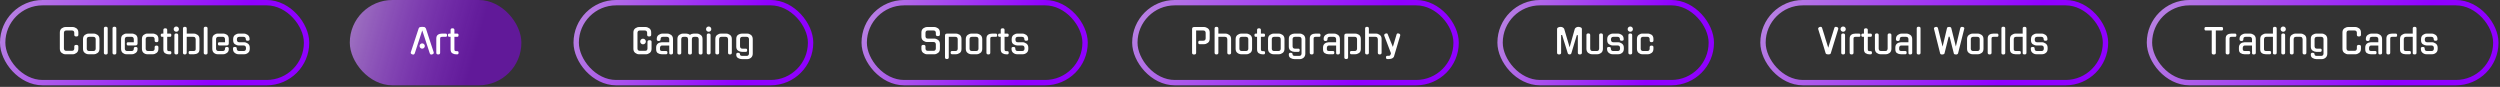 <svg width="1295" height="45" viewBox="0 0 1295 45" fill="none" xmlns="http://www.w3.org/2000/svg">
<rect x="0" y="0" width="1295" height="45" fill="#333333" stroke="none"/>
<path d="M40.587 25.257C40.587 26.216 40.268 26.932 39.629 27.406C39.321 27.631 39.001 27.808 38.67 27.938C38.35 28.057 38.036 28.116 37.728 28.116H33.857C33.55 28.116 33.23 28.057 32.898 27.938C32.579 27.808 32.265 27.631 31.957 27.406C31.65 27.169 31.413 26.879 31.247 26.535C31.081 26.18 30.998 25.754 30.998 25.257V16.822C30.998 16.349 31.081 15.934 31.247 15.579C31.413 15.212 31.65 14.916 31.957 14.691H31.94C32.247 14.49 32.567 14.325 32.898 14.194C33.23 14.064 33.55 13.999 33.857 13.999H37.728C38.036 13.999 38.356 14.064 38.687 14.194C39.019 14.325 39.339 14.49 39.646 14.691H39.629C39.936 14.916 40.173 15.212 40.339 15.579C40.505 15.934 40.587 16.349 40.587 16.822V18.048C40.587 18.616 40.232 18.9 39.522 18.9C38.824 18.9 38.474 18.616 38.474 18.048V16.982C38.474 16.686 38.386 16.414 38.208 16.165C38.03 15.917 37.723 15.792 37.285 15.792H34.301C33.863 15.792 33.556 15.917 33.378 16.165C33.2 16.414 33.112 16.686 33.112 16.982V25.115C33.112 25.423 33.2 25.701 33.378 25.95C33.556 26.198 33.863 26.322 34.301 26.322H37.285C37.723 26.322 38.03 26.198 38.208 25.95C38.386 25.701 38.474 25.423 38.474 25.115V24.085C38.474 23.529 38.824 23.25 39.522 23.25C40.232 23.25 40.587 23.529 40.587 24.085V25.257ZM48.678 17.408C48.985 17.408 49.299 17.473 49.619 17.604C49.95 17.734 50.27 17.9 50.578 18.101H50.56C50.868 18.326 51.104 18.622 51.27 18.989C51.436 19.344 51.519 19.758 51.519 20.232V25.275C51.519 26.245 51.199 26.962 50.56 27.423C49.932 27.873 49.305 28.098 48.678 28.098H45.836C45.529 28.098 45.215 28.045 44.895 27.938C44.576 27.832 44.262 27.66 43.954 27.423C43.315 26.974 42.995 26.257 42.995 25.275V20.232C42.995 19.758 43.078 19.344 43.244 18.989C43.41 18.622 43.646 18.326 43.954 18.101H43.936C44.232 17.9 44.546 17.734 44.877 17.604C45.209 17.473 45.529 17.408 45.836 17.408H48.678ZM48.358 26.429C48.796 26.429 49.104 26.305 49.281 26.056C49.471 25.808 49.565 25.541 49.565 25.257V20.249C49.565 19.953 49.471 19.687 49.281 19.45C49.104 19.202 48.796 19.078 48.358 19.078H46.156C45.718 19.078 45.404 19.202 45.215 19.45C45.037 19.687 44.949 19.953 44.949 20.249V25.257C44.949 25.541 45.037 25.808 45.215 26.056C45.404 26.305 45.718 26.429 46.156 26.429H48.358ZM55.788 27.406C55.788 27.962 55.463 28.24 54.812 28.24C54.149 28.24 53.817 27.962 53.817 27.406V14.674C53.817 14.117 54.149 13.839 54.812 13.839C55.463 13.839 55.788 14.117 55.788 14.674V27.406ZM60.262 27.406C60.262 27.962 59.937 28.24 59.286 28.24C58.623 28.24 58.291 27.962 58.291 27.406V14.674C58.291 14.117 58.623 13.839 59.286 13.839C59.937 13.839 60.262 14.117 60.262 14.674V27.406ZM64.665 25.257C64.665 25.541 64.754 25.808 64.932 26.056C65.121 26.305 65.435 26.429 65.873 26.429H68.092C68.53 26.429 68.838 26.322 69.016 26.109C69.205 25.884 69.3 25.63 69.3 25.346V25.15C69.3 24.594 69.625 24.316 70.276 24.316C70.928 24.316 71.253 24.594 71.253 25.15V25.363C71.253 25.861 71.17 26.269 71.005 26.589C70.851 26.908 70.614 27.187 70.294 27.423C69.667 27.873 69.04 28.098 68.412 28.098H65.429C64.801 28.098 64.192 27.873 63.6 27.423C63.316 27.187 63.097 26.891 62.943 26.535C62.789 26.169 62.712 25.748 62.712 25.275V20.214C62.712 19.255 63.008 18.545 63.6 18.083C63.896 17.87 64.198 17.704 64.505 17.586C64.825 17.456 65.133 17.39 65.429 17.39H68.412C68.696 17.39 69.01 17.45 69.353 17.568C69.697 17.675 70.016 17.823 70.312 18.012C70.596 18.213 70.821 18.491 70.987 18.847C71.164 19.202 71.253 19.622 71.253 20.107V22.505C71.253 22.777 71.17 23.02 71.005 23.233C70.851 23.446 70.561 23.552 70.135 23.552H66.299C65.873 23.552 65.648 23.274 65.624 22.718C65.624 22.161 65.849 21.883 66.299 21.883H69.318L69.3 20.232C69.3 19.936 69.205 19.669 69.016 19.433C68.838 19.184 68.53 19.06 68.092 19.06H65.873C65.435 19.06 65.121 19.184 64.932 19.433C64.754 19.669 64.665 19.936 64.665 20.232V25.257ZM82.057 25.275C82.057 26.245 81.737 26.962 81.098 27.423C80.47 27.873 79.843 28.098 79.216 28.098H76.232C75.605 28.098 74.995 27.873 74.403 27.423C74.119 27.187 73.9 26.891 73.746 26.535C73.592 26.169 73.515 25.748 73.515 25.275V20.214C73.515 19.255 73.811 18.545 74.403 18.083C74.699 17.87 75.001 17.704 75.309 17.586C75.629 17.456 75.936 17.39 76.232 17.39H79.216C79.5 17.39 79.813 17.45 80.157 17.568C80.5 17.675 80.82 17.823 81.115 18.012C81.4 18.213 81.625 18.491 81.79 18.847C81.968 19.202 82.057 19.622 82.057 20.107V20.995C82.057 21.564 81.731 21.848 81.08 21.848C80.429 21.848 80.103 21.564 80.103 20.995V20.232C80.103 19.936 80.009 19.669 79.819 19.433C79.642 19.184 79.334 19.06 78.896 19.06H76.676C76.238 19.06 75.924 19.184 75.735 19.433C75.558 19.669 75.469 19.936 75.469 20.232V25.257C75.469 25.541 75.558 25.808 75.735 26.056C75.924 26.305 76.238 26.429 76.676 26.429H78.896C79.334 26.429 79.642 26.305 79.819 26.056C80.009 25.808 80.103 25.541 80.103 25.257V24.44C80.103 23.884 80.429 23.606 81.08 23.606C81.731 23.606 82.057 23.884 82.057 24.44V25.275ZM86.61 19.078V25.541C86.61 25.849 86.675 26.086 86.806 26.251C86.936 26.417 87.214 26.5 87.64 26.5H88.102C88.564 26.5 88.783 26.772 88.759 27.317C88.759 27.873 88.54 28.151 88.102 28.151H87.516C87.137 28.151 86.782 28.104 86.451 28.009C86.119 27.903 85.799 27.755 85.492 27.565V27.583C84.912 27.204 84.622 26.53 84.622 25.559V19.078H83.929C83.503 19.078 83.278 18.799 83.254 18.243C83.254 17.686 83.479 17.408 83.929 17.408H84.622V15.508C84.622 14.94 84.959 14.656 85.634 14.656C86.285 14.656 86.61 14.94 86.61 15.508V17.408H88.084C88.546 17.408 88.765 17.686 88.741 18.243C88.741 18.799 88.522 19.078 88.084 19.078H86.61ZM92.308 27.352C92.308 27.921 91.983 28.205 91.332 28.205C90.668 28.205 90.337 27.921 90.337 27.352V18.19C90.337 17.621 90.668 17.337 91.332 17.337C91.983 17.337 92.308 17.621 92.308 18.19V27.352ZM92.681 15.1C92.681 15.479 92.551 15.798 92.29 16.059C92.03 16.319 91.71 16.449 91.332 16.449C90.953 16.449 90.627 16.319 90.355 16.059C90.094 15.798 89.964 15.479 89.964 15.1C89.964 14.709 90.094 14.384 90.355 14.123C90.627 13.863 90.953 13.732 91.332 13.732C91.71 13.732 92.03 13.863 92.29 14.123C92.551 14.384 92.681 14.709 92.681 15.1ZM96.711 27.352C96.711 27.637 96.611 27.849 96.409 27.992C96.208 28.134 95.989 28.205 95.752 28.205C95.101 28.205 94.775 27.921 94.775 27.352V14.745C94.775 14.177 95.101 13.892 95.752 13.892C96.403 13.892 96.729 14.177 96.729 14.745V17.408H100.476C101.079 17.408 101.707 17.633 102.358 18.083C102.997 18.533 103.317 19.243 103.317 20.214V25.506C103.317 26.488 103.027 27.163 102.447 27.53C101.867 27.909 101.204 28.098 100.458 28.098H98.362C97.936 28.098 97.711 27.82 97.688 27.264C97.688 26.707 97.913 26.429 98.362 26.429H100.138C100.576 26.429 100.89 26.352 101.079 26.198C101.269 26.032 101.363 25.796 101.363 25.488V20.374C101.363 20.066 101.269 19.77 101.079 19.486L101.097 19.504C100.943 19.22 100.63 19.078 100.156 19.078H96.729L96.711 27.352ZM107.517 27.406C107.517 27.962 107.191 28.24 106.54 28.24C105.877 28.24 105.546 27.962 105.546 27.406V14.674C105.546 14.117 105.877 13.839 106.54 13.839C107.191 13.839 107.517 14.117 107.517 14.674V27.406ZM111.92 25.257C111.92 25.541 112.008 25.808 112.186 26.056C112.375 26.305 112.689 26.429 113.127 26.429H115.347C115.785 26.429 116.093 26.322 116.27 26.109C116.46 25.884 116.554 25.63 116.554 25.346V25.15C116.554 24.594 116.88 24.316 117.531 24.316C118.182 24.316 118.508 24.594 118.508 25.15V25.363C118.508 25.861 118.425 26.269 118.259 26.589C118.105 26.908 117.868 27.187 117.549 27.423C116.921 27.873 116.294 28.098 115.666 28.098H112.683C112.056 28.098 111.446 27.873 110.854 27.423C110.57 27.187 110.351 26.891 110.197 26.535C110.043 26.169 109.966 25.748 109.966 25.275V20.214C109.966 19.255 110.262 18.545 110.854 18.083C111.15 17.87 111.452 17.704 111.76 17.586C112.079 17.456 112.387 17.39 112.683 17.39H115.666C115.95 17.39 116.264 17.45 116.608 17.568C116.951 17.675 117.27 17.823 117.566 18.012C117.851 18.213 118.075 18.491 118.241 18.847C118.419 19.202 118.508 19.622 118.508 20.107V22.505C118.508 22.777 118.425 23.02 118.259 23.233C118.105 23.446 117.815 23.552 117.389 23.552H113.553C113.127 23.552 112.902 23.274 112.878 22.718C112.878 22.161 113.103 21.883 113.553 21.883H116.572L116.554 20.232C116.554 19.936 116.46 19.669 116.27 19.433C116.093 19.184 115.785 19.06 115.347 19.06H113.127C112.689 19.06 112.375 19.184 112.186 19.433C112.008 19.669 111.92 19.936 111.92 20.232V25.257ZM126.541 21.883C126.837 21.883 127.151 21.954 127.482 22.096C127.825 22.226 128.145 22.392 128.441 22.593H128.423C128.731 22.818 128.968 23.108 129.133 23.463C129.299 23.819 129.382 24.245 129.382 24.742V25.275C129.382 26.245 129.062 26.962 128.423 27.423C128.115 27.66 127.802 27.832 127.482 27.938C127.162 28.045 126.849 28.098 126.541 28.098H123.522C123.214 28.098 122.901 28.045 122.581 27.938C122.261 27.832 121.948 27.66 121.64 27.423C121.001 26.974 120.681 26.257 120.681 25.275V25.062C120.681 24.553 121.007 24.304 121.658 24.316C122.321 24.316 122.652 24.564 122.652 25.062V25.257C122.652 25.541 122.741 25.808 122.918 26.056C123.096 26.305 123.41 26.429 123.86 26.429H126.203C126.653 26.429 126.967 26.305 127.145 26.056C127.322 25.808 127.411 25.541 127.411 25.257V24.76C127.411 24.606 127.387 24.458 127.34 24.316C127.304 24.174 127.239 24.049 127.145 23.943C127.05 23.825 126.926 23.73 126.772 23.659C126.618 23.588 126.428 23.552 126.203 23.552H123.611C123.007 23.552 122.374 23.339 121.711 22.913C121.083 22.511 120.77 21.818 120.77 20.835V20.232C120.77 19.758 120.853 19.344 121.018 18.989C121.184 18.622 121.421 18.326 121.729 18.101H121.711C122.007 17.9 122.321 17.734 122.652 17.604C122.984 17.473 123.303 17.408 123.611 17.408H126.452C126.76 17.408 127.074 17.473 127.393 17.604C127.725 17.734 128.044 17.9 128.352 18.101H128.334C128.642 18.326 128.879 18.622 129.045 18.989C129.21 19.344 129.293 19.758 129.293 20.232V20.392C129.293 20.64 129.21 20.824 129.045 20.942C128.879 21.049 128.636 21.108 128.317 21.12C127.665 21.131 127.34 20.889 127.34 20.392V20.249C127.34 19.953 127.245 19.687 127.056 19.45C126.878 19.202 126.57 19.078 126.132 19.078H123.931C123.493 19.078 123.179 19.202 122.989 19.45C122.812 19.687 122.723 19.953 122.723 20.249V20.676C122.723 20.983 122.812 21.262 122.989 21.51C123.179 21.759 123.493 21.883 123.931 21.883H126.541Z" fill="white"/>
<rect x="1.387" y="1.387" width="157.416" height="41.422" rx="20.711" stroke="url(#paint0_linear_63_1630)" stroke-width="2.775"/>
<rect x="181.19" width="88.89" height="44.197" rx="22.098" fill="url(#paint1_linear_63_1630)"/>
<path d="M218.726 15.739L214.838 27.672V27.654C214.767 27.832 214.666 27.98 214.536 28.098C214.417 28.205 214.269 28.258 214.092 28.258C213.997 28.258 213.902 28.246 213.808 28.222C213.725 28.211 213.636 28.193 213.541 28.169H213.559C212.884 27.956 212.636 27.577 212.813 27.033L216.862 14.727C216.921 14.537 217.022 14.378 217.164 14.248C217.318 14.117 217.495 14.04 217.697 14.017C217.898 13.981 218.093 13.957 218.283 13.946C218.472 13.922 218.62 13.91 218.726 13.91C218.833 13.91 218.981 13.922 219.17 13.946C219.36 13.957 219.555 13.975 219.756 13.999C219.922 14.023 220.082 14.111 220.236 14.265C220.402 14.419 220.526 14.573 220.609 14.727C221.272 16.763 221.941 18.817 222.615 20.889C223.302 22.948 223.977 24.997 224.64 27.033C224.805 27.577 224.557 27.956 223.894 28.169C223.799 28.193 223.71 28.211 223.627 28.222C223.556 28.246 223.474 28.258 223.379 28.258C223.213 28.258 223.059 28.205 222.917 28.098C222.787 27.98 222.692 27.832 222.633 27.654V27.672L218.726 15.739ZM220.058 23.836C220.058 24.215 219.922 24.541 219.65 24.813C219.389 25.073 219.07 25.204 218.691 25.204C218.312 25.204 217.993 25.073 217.732 24.813C217.472 24.541 217.341 24.215 217.341 23.836C217.341 23.458 217.472 23.138 217.732 22.878C217.993 22.605 218.312 22.469 218.691 22.469C219.07 22.469 219.389 22.605 219.65 22.878C219.922 23.138 220.058 23.458 220.058 23.836ZM227.988 27.352C227.988 27.921 227.662 28.205 227.011 28.205C226.336 28.205 225.999 27.921 225.999 27.352V20.001C225.999 19.03 226.289 18.355 226.869 17.977C227.449 17.598 228.118 17.408 228.876 17.408H230.9C231.338 17.408 231.557 17.686 231.557 18.243C231.581 18.799 231.362 19.078 230.9 19.078H229.018C228.591 19.078 228.313 19.16 228.183 19.326C228.053 19.492 227.988 19.723 227.988 20.019V27.352ZM235.385 19.078V25.541C235.385 25.849 235.45 26.086 235.58 26.251C235.71 26.417 235.988 26.5 236.414 26.5H236.876C237.338 26.5 237.557 26.772 237.533 27.317C237.533 27.873 237.314 28.151 236.876 28.151H236.29C235.911 28.151 235.556 28.104 235.225 28.009C234.893 27.903 234.574 27.755 234.266 27.565V27.583C233.686 27.204 233.396 26.53 233.396 25.559V19.078H232.703C232.277 19.078 232.052 18.799 232.028 18.243C232.028 17.686 232.253 17.408 232.703 17.408H233.396V15.508C233.396 14.94 233.733 14.656 234.408 14.656C235.059 14.656 235.385 14.94 235.385 15.508V17.408H236.858C237.32 17.408 237.539 17.686 237.515 18.243C237.515 18.799 237.296 19.078 236.858 19.078H235.385Z" fill="white"/>
<path d="M335.396 21.688C335.396 21.108 335.751 20.818 336.461 20.818C337.159 20.818 337.509 21.096 337.509 21.652V25.257C337.509 26.216 337.189 26.932 336.55 27.406C336.242 27.631 335.922 27.808 335.591 27.938C335.271 28.057 334.958 28.116 334.65 28.116H330.956C330.648 28.116 330.329 28.057 329.997 27.938C329.678 27.808 329.364 27.631 329.056 27.406C328.748 27.169 328.512 26.879 328.346 26.535C328.18 26.18 328.097 25.754 328.097 25.257V16.822C328.097 16.337 328.18 15.917 328.346 15.562C328.524 15.206 328.76 14.916 329.056 14.691H329.038C329.346 14.49 329.666 14.325 329.997 14.194C330.329 14.064 330.648 13.999 330.956 13.999H334.472C334.78 13.999 335.1 14.064 335.431 14.194C335.763 14.325 336.082 14.49 336.39 14.691H336.372C337 15.153 337.313 15.863 337.313 16.822V18.048C337.313 18.616 336.964 18.9 336.266 18.9C335.567 18.9 335.218 18.616 335.218 18.048V16.982C335.218 16.686 335.129 16.414 334.952 16.165C334.774 15.917 334.466 15.792 334.028 15.792H331.418C330.968 15.792 330.654 15.917 330.477 16.165C330.299 16.414 330.21 16.686 330.21 16.982V25.115C330.21 25.269 330.228 25.417 330.264 25.559C330.311 25.701 330.382 25.831 330.477 25.95C330.572 26.056 330.696 26.145 330.85 26.216C331.004 26.287 331.193 26.322 331.418 26.322H334.206C334.644 26.322 334.952 26.198 335.129 25.95C335.307 25.701 335.396 25.423 335.396 25.115V21.688ZM334.561 21.492C334.561 21.694 334.52 21.889 334.437 22.078C334.366 22.256 334.259 22.41 334.117 22.54C333.987 22.67 333.833 22.777 333.655 22.86C333.478 22.931 333.282 22.966 333.069 22.966C332.667 22.966 332.324 22.824 332.039 22.54C331.755 22.256 331.613 21.907 331.613 21.492C331.613 21.09 331.755 20.747 332.039 20.462C332.324 20.178 332.667 20.036 333.069 20.036C333.282 20.036 333.478 20.078 333.655 20.161C333.833 20.232 333.987 20.332 334.117 20.462C334.259 20.593 334.366 20.747 334.437 20.924C334.52 21.102 334.561 21.291 334.561 21.492ZM342.758 28.098C342.391 28.098 342.041 28.051 341.71 27.956C341.378 27.849 341.059 27.702 340.751 27.512V27.53C340.171 27.163 339.881 26.488 339.881 25.506V24.636C339.881 24.15 339.964 23.73 340.13 23.375C340.307 23.008 340.55 22.718 340.858 22.505H340.84C341.136 22.303 341.449 22.155 341.781 22.061C342.112 21.954 342.432 21.901 342.74 21.901H346.664V20.249C346.664 19.953 346.569 19.687 346.38 19.45C346.202 19.202 345.895 19.078 345.457 19.078H343.379C342.929 19.078 342.616 19.19 342.438 19.415C342.272 19.628 342.189 19.883 342.189 20.178V20.32C342.189 20.936 341.858 21.244 341.195 21.244C340.532 21.244 340.201 20.936 340.201 20.32V20.161C340.201 19.675 340.283 19.267 340.449 18.935C340.627 18.604 340.863 18.326 341.159 18.101H341.142C341.449 17.9 341.769 17.734 342.101 17.604C342.444 17.473 342.769 17.408 343.077 17.408H345.776C346.072 17.408 346.386 17.473 346.717 17.604C347.061 17.734 347.38 17.9 347.676 18.101H347.659C347.966 18.326 348.203 18.622 348.369 18.989C348.535 19.344 348.617 19.758 348.617 20.232V27.352C348.617 27.921 348.292 28.205 347.641 28.205C347.511 28.205 347.386 28.199 347.268 28.187C347.161 28.175 347.061 28.145 346.966 28.098C346.883 28.039 346.812 27.962 346.753 27.867C346.706 27.761 346.682 27.625 346.682 27.459L346.664 23.57H343.077C342.817 23.57 342.616 23.6 342.473 23.659C342.331 23.718 342.219 23.813 342.136 23.943C342.041 24.144 341.97 24.304 341.923 24.422C341.887 24.529 341.87 24.653 341.87 24.795V25.488C341.87 25.796 341.959 26.032 342.136 26.198C342.325 26.352 342.645 26.429 343.095 26.429H345.084C345.522 26.429 345.741 26.707 345.741 27.264C345.741 27.5 345.688 27.702 345.581 27.867C345.474 28.021 345.309 28.098 345.084 28.098H342.758ZM356.419 20.374C356.419 20.22 356.395 20.072 356.348 19.93C356.301 19.776 356.242 19.634 356.171 19.504C356.017 19.22 355.697 19.078 355.212 19.078H354.075C353.59 19.078 353.264 19.22 353.099 19.504C352.956 19.776 352.885 20.066 352.885 20.374V27.406C352.885 27.962 352.56 28.24 351.909 28.24C351.234 28.24 350.897 27.962 350.897 27.406V20.214C350.897 19.243 351.216 18.533 351.856 18.083C352.507 17.633 353.14 17.408 353.756 17.408H355.549C355.821 17.408 356.123 17.462 356.455 17.568C356.786 17.675 357.106 17.84 357.414 18.065C357.709 17.84 358.017 17.675 358.337 17.568C358.668 17.462 358.982 17.408 359.278 17.408H361.054C361.681 17.408 362.309 17.633 362.936 18.083C363.587 18.521 363.913 19.231 363.913 20.214V27.406C363.913 27.962 363.581 28.24 362.918 28.24C362.255 28.24 361.924 27.962 361.924 27.406V20.374C361.924 20.22 361.906 20.066 361.871 19.912C361.835 19.758 361.77 19.616 361.675 19.486L361.693 19.504C361.598 19.35 361.48 19.243 361.338 19.184C361.196 19.113 360.989 19.078 360.716 19.078H359.598C359.1 19.078 358.775 19.22 358.621 19.504C358.467 19.764 358.39 20.054 358.39 20.374V27.406C358.39 27.962 358.065 28.24 357.414 28.24C356.751 28.24 356.419 27.962 356.419 27.406V20.374ZM368.077 27.352C368.077 27.921 367.751 28.205 367.1 28.205C366.437 28.205 366.106 27.921 366.106 27.352V18.19C366.106 17.621 366.437 17.337 367.1 17.337C367.751 17.337 368.077 17.621 368.077 18.19V27.352ZM368.45 15.1C368.45 15.479 368.32 15.798 368.059 16.059C367.799 16.319 367.479 16.449 367.1 16.449C366.722 16.449 366.396 16.319 366.124 16.059C365.863 15.798 365.733 15.479 365.733 15.1C365.733 14.709 365.863 14.384 366.124 14.123C366.396 13.863 366.722 13.732 367.1 13.732C367.479 13.732 367.799 13.863 368.059 14.123C368.32 14.384 368.45 14.709 368.45 15.1ZM372.498 27.352C372.498 27.921 372.172 28.205 371.521 28.205C370.87 28.205 370.544 27.921 370.544 27.352V20.214C370.544 19.729 370.621 19.308 370.775 18.953C370.929 18.598 371.172 18.308 371.503 18.083C372.131 17.633 372.758 17.408 373.386 17.408H376.245C376.848 17.408 377.476 17.633 378.127 18.083C378.766 18.533 379.086 19.243 379.086 20.214V27.352C379.086 27.921 378.76 28.205 378.109 28.205C377.458 28.205 377.132 27.921 377.132 27.352V20.374C377.132 20.066 377.038 19.77 376.848 19.486L376.866 19.504C376.712 19.22 376.398 19.078 375.925 19.078H373.705C373.22 19.078 372.9 19.22 372.746 19.504C372.581 19.752 372.498 20.042 372.498 20.374V27.352ZM384.242 26.855C383.934 26.855 383.614 26.802 383.283 26.695C382.963 26.589 382.649 26.435 382.342 26.234C381.702 25.819 381.383 25.121 381.383 24.138V20.125C381.383 19.628 381.465 19.202 381.631 18.847C381.809 18.491 382.046 18.213 382.342 18.012C382.649 17.823 382.963 17.675 383.283 17.568C383.602 17.462 383.916 17.408 384.224 17.408H387.207C387.503 17.408 387.811 17.473 388.13 17.604C388.45 17.734 388.746 17.9 389.018 18.101C389.29 18.326 389.51 18.622 389.675 18.989C389.841 19.356 389.924 19.77 389.924 20.232V27.761C389.924 28.258 389.841 28.678 389.675 29.021C389.521 29.377 389.302 29.673 389.018 29.909C388.746 30.134 388.45 30.306 388.13 30.424C387.823 30.555 387.515 30.62 387.207 30.62H384.224C383.596 30.62 382.963 30.436 382.324 30.069C381.992 29.88 381.75 29.637 381.596 29.341C381.454 29.045 381.383 28.702 381.383 28.311V28.098C381.383 27.861 381.46 27.672 381.613 27.53C381.767 27.388 382.01 27.317 382.342 27.317C383.004 27.388 383.336 27.648 383.336 28.098V28.294C383.336 28.424 383.425 28.566 383.602 28.72C383.792 28.873 384.105 28.951 384.543 28.951H386.763C387.201 28.951 387.509 28.826 387.686 28.578C387.876 28.329 387.971 28.051 387.971 27.743V20.249C387.971 19.953 387.876 19.687 387.686 19.45C387.509 19.202 387.201 19.078 386.763 19.078H384.543C384.105 19.078 383.792 19.202 383.602 19.45C383.425 19.687 383.336 19.953 383.336 20.249V23.996C383.336 24.292 383.425 24.57 383.602 24.831C383.792 25.079 384.105 25.204 384.543 25.204H386.39C386.816 25.204 387.029 25.476 387.029 26.02C387.029 26.269 386.976 26.47 386.87 26.624C386.775 26.778 386.615 26.855 386.39 26.855H384.242Z" fill="white"/>
<rect x="298.468" y="1.387" width="121.416" height="41.422" rx="20.711" stroke="url(#paint2_linear_63_1630)" stroke-width="2.775"/>
<path d="M484.018 19.983C484.326 19.983 484.645 20.048 484.977 20.178C485.308 20.309 485.628 20.48 485.936 20.693H485.918C486.226 20.907 486.462 21.197 486.628 21.564C486.794 21.93 486.877 22.351 486.877 22.824V25.257C486.877 26.216 486.557 26.932 485.918 27.406C485.61 27.631 485.29 27.808 484.959 27.938C484.639 28.057 484.326 28.116 484.018 28.116H480.147C479.839 28.116 479.519 28.057 479.188 27.938C478.868 27.808 478.554 27.631 478.247 27.406C477.607 26.932 477.288 26.216 477.288 25.257V24.085C477.288 23.529 477.637 23.25 478.335 23.25C479.046 23.25 479.401 23.529 479.401 24.085V25.115C479.401 25.423 479.49 25.701 479.667 25.95C479.845 26.198 480.153 26.322 480.591 26.322H483.574C484.012 26.322 484.32 26.198 484.497 25.95C484.675 25.701 484.764 25.423 484.764 25.115V22.966C484.764 22.67 484.675 22.398 484.497 22.149C484.32 21.889 484.012 21.759 483.574 21.759H480.147C479.531 21.759 478.898 21.534 478.247 21.084C477.607 20.587 477.288 19.871 477.288 18.935V16.822C477.288 16.349 477.371 15.934 477.536 15.579C477.702 15.212 477.939 14.916 478.247 14.691H478.229C478.537 14.49 478.856 14.325 479.188 14.194C479.519 14.064 479.839 13.999 480.147 13.999H484.018C484.326 13.999 484.645 14.064 484.977 14.194C485.308 14.325 485.628 14.49 485.936 14.691H485.918C486.226 14.916 486.462 15.212 486.628 15.579C486.794 15.934 486.877 16.349 486.877 16.822V17.87C486.877 18.426 486.522 18.705 485.811 18.705C485.113 18.705 484.764 18.426 484.764 17.87V16.982C484.764 16.686 484.675 16.414 484.497 16.165C484.32 15.917 484.012 15.792 483.574 15.792H480.591C480.153 15.792 479.845 15.917 479.667 16.165C479.49 16.414 479.401 16.686 479.401 16.982V18.793C479.401 19.101 479.49 19.379 479.667 19.628C479.845 19.865 480.153 19.983 480.591 19.983H484.018ZM493.096 28.098C492.67 28.098 492.445 27.82 492.422 27.264C492.422 26.707 492.647 26.429 493.096 26.429H494.89C495.328 26.429 495.636 26.305 495.813 26.056C496.003 25.808 496.097 25.541 496.097 25.257V20.249C496.097 19.953 496.003 19.681 495.813 19.433C495.636 19.172 495.322 19.054 494.872 19.078H491.463V29.75C491.463 30.306 491.137 30.584 490.486 30.584C489.835 30.584 489.509 30.3 489.509 29.732V18.456C489.509 18.042 489.616 17.763 489.829 17.621C490.042 17.479 490.303 17.408 490.61 17.408H495.21C495.517 17.408 495.825 17.462 496.133 17.568C496.453 17.675 496.778 17.823 497.11 18.012C497.394 18.213 497.619 18.497 497.784 18.864C497.962 19.22 498.051 19.64 498.051 20.125V25.381C498.051 26.352 497.737 27.044 497.11 27.459C496.447 27.885 495.813 28.098 495.21 28.098H493.096ZM505.961 17.408C506.268 17.408 506.582 17.473 506.902 17.604C507.233 17.734 507.553 17.9 507.861 18.101H507.843C508.151 18.326 508.387 18.622 508.553 18.989C508.719 19.344 508.802 19.758 508.802 20.232V25.275C508.802 26.245 508.482 26.962 507.843 27.423C507.215 27.873 506.588 28.098 505.961 28.098H503.119C502.812 28.098 502.498 28.045 502.178 27.938C501.859 27.832 501.545 27.66 501.237 27.423C500.598 26.974 500.278 26.257 500.278 25.275V20.232C500.278 19.758 500.361 19.344 500.527 18.989C500.693 18.622 500.929 18.326 501.237 18.101H501.219C501.515 17.9 501.829 17.734 502.161 17.604C502.492 17.473 502.812 17.408 503.119 17.408H505.961ZM505.641 26.429C506.079 26.429 506.387 26.305 506.564 26.056C506.754 25.808 506.848 25.541 506.848 25.257V20.249C506.848 19.953 506.754 19.687 506.564 19.45C506.387 19.202 506.079 19.078 505.641 19.078H503.439C503.001 19.078 502.687 19.202 502.498 19.45C502.32 19.687 502.232 19.953 502.232 20.249V25.257C502.232 25.541 502.32 25.808 502.498 26.056C502.687 26.305 503.001 26.429 503.439 26.429H505.641ZM512.965 27.352C512.965 27.921 512.639 28.205 511.988 28.205C511.313 28.205 510.976 27.921 510.976 27.352V20.001C510.976 19.03 511.266 18.355 511.846 17.977C512.426 17.598 513.095 17.408 513.853 17.408H515.877C516.315 17.408 516.534 17.686 516.534 18.243C516.558 18.799 516.339 19.078 515.877 19.078H513.995C513.569 19.078 513.29 19.16 513.16 19.326C513.03 19.492 512.965 19.723 512.965 20.019V27.352ZM520.362 19.078V25.541C520.362 25.849 520.427 26.086 520.557 26.251C520.687 26.417 520.965 26.5 521.392 26.5H521.853C522.315 26.5 522.534 26.772 522.51 27.317C522.51 27.873 522.291 28.151 521.853 28.151H521.267C520.888 28.151 520.533 28.104 520.202 28.009C519.87 27.903 519.551 27.755 519.243 27.565V27.583C518.663 27.204 518.373 26.53 518.373 25.559V19.078H517.68C517.254 19.078 517.029 18.799 517.006 18.243C517.006 17.686 517.23 17.408 517.68 17.408H518.373V15.508C518.373 14.94 518.71 14.656 519.385 14.656C520.036 14.656 520.362 14.94 520.362 15.508V17.408H521.836C522.297 17.408 522.516 17.686 522.493 18.243C522.493 18.799 522.274 19.078 521.836 19.078H520.362ZM529.824 21.883C530.12 21.883 530.434 21.954 530.765 22.096C531.108 22.226 531.428 22.392 531.724 22.593H531.706C532.014 22.818 532.251 23.108 532.416 23.463C532.582 23.819 532.665 24.245 532.665 24.742V25.275C532.665 26.245 532.345 26.962 531.706 27.423C531.398 27.66 531.085 27.832 530.765 27.938C530.445 28.045 530.132 28.098 529.824 28.098H526.805C526.497 28.098 526.184 28.045 525.864 27.938C525.544 27.832 525.231 27.66 524.923 27.423C524.284 26.974 523.964 26.257 523.964 25.275V25.062C523.964 24.553 524.29 24.304 524.941 24.316C525.604 24.316 525.935 24.564 525.935 25.062V25.257C525.935 25.541 526.024 25.808 526.201 26.056C526.379 26.305 526.693 26.429 527.143 26.429H529.487C529.936 26.429 530.25 26.305 530.428 26.056C530.605 25.808 530.694 25.541 530.694 25.257V24.76C530.694 24.606 530.67 24.458 530.623 24.316C530.587 24.174 530.522 24.049 530.428 23.943C530.333 23.825 530.209 23.73 530.055 23.659C529.901 23.588 529.711 23.552 529.487 23.552H526.894C526.29 23.552 525.657 23.339 524.994 22.913C524.367 22.511 524.053 21.818 524.053 20.835V20.232C524.053 19.758 524.136 19.344 524.301 18.989C524.467 18.622 524.704 18.326 525.012 18.101H524.994C525.29 17.9 525.604 17.734 525.935 17.604C526.267 17.473 526.586 17.408 526.894 17.408H529.735C530.043 17.408 530.357 17.473 530.676 17.604C531.008 17.734 531.327 17.9 531.635 18.101H531.617C531.925 18.326 532.162 18.622 532.328 18.989C532.493 19.344 532.576 19.758 532.576 20.232V20.392C532.576 20.64 532.493 20.824 532.328 20.942C532.162 21.049 531.919 21.108 531.6 21.12C530.949 21.131 530.623 20.889 530.623 20.392V20.249C530.623 19.953 530.528 19.687 530.339 19.45C530.161 19.202 529.854 19.078 529.415 19.078H527.214C526.776 19.078 526.462 19.202 526.272 19.45C526.095 19.687 526.006 19.953 526.006 20.249V20.676C526.006 20.983 526.095 21.262 526.272 21.51C526.462 21.759 526.776 21.883 527.214 21.883H529.824Z" fill="white"/>
<rect x="447.659" y="1.387" width="114.416" height="41.422" rx="20.711" stroke="url(#paint3_linear_63_1630)" stroke-width="2.775"/>
<path d="M621.332 22.878C621.131 22.878 620.971 22.801 620.853 22.647C620.747 22.481 620.693 22.262 620.693 21.99C620.693 21.386 620.942 21.084 621.439 21.084H623.321C623.759 21.084 624.067 20.96 624.245 20.711C624.434 20.462 624.529 20.19 624.529 19.894V16.982C624.529 16.686 624.434 16.414 624.245 16.165C624.067 15.917 623.759 15.792 623.321 15.792H619.592V27.388C619.592 27.956 619.237 28.24 618.527 28.24C617.84 28.24 617.497 27.956 617.497 27.388V15.064C617.497 14.638 617.603 14.354 617.817 14.212C618.03 14.07 618.29 13.999 618.598 13.999H623.783C624.079 13.999 624.393 14.064 624.724 14.194C625.056 14.325 625.375 14.49 625.683 14.691H625.665C625.973 14.916 626.21 15.212 626.376 15.579C626.541 15.934 626.624 16.349 626.624 16.822V20.036C626.624 20.995 626.305 21.712 625.665 22.185C625.357 22.41 625.044 22.582 624.724 22.7C624.404 22.818 624.091 22.878 623.783 22.878H621.332ZM631.117 27.352C631.117 27.921 630.791 28.205 630.14 28.205C629.489 28.205 629.163 27.921 629.163 27.352V14.745C629.163 14.177 629.489 13.892 630.14 13.892C630.791 13.892 631.117 14.177 631.117 14.745V17.408H634.863C635.467 17.408 636.095 17.633 636.746 18.083C637.385 18.533 637.705 19.243 637.705 20.214V27.352C637.705 27.921 637.379 28.205 636.728 28.205C636.077 28.205 635.751 27.921 635.751 27.352V20.374C635.751 20.066 635.657 19.77 635.467 19.486L635.485 19.504C635.331 19.22 635.017 19.078 634.544 19.078H631.117V27.352ZM645.736 17.408C646.044 17.408 646.357 17.473 646.677 17.604C647.008 17.734 647.328 17.9 647.636 18.101H647.618C647.926 18.326 648.163 18.622 648.328 18.989C648.494 19.344 648.577 19.758 648.577 20.232V25.275C648.577 26.245 648.257 26.962 647.618 27.423C646.991 27.873 646.363 28.098 645.736 28.098H642.895C642.587 28.098 642.273 28.045 641.953 27.938C641.634 27.832 641.32 27.66 641.012 27.423C640.373 26.974 640.053 26.257 640.053 25.275V20.232C640.053 19.758 640.136 19.344 640.302 18.989C640.468 18.622 640.705 18.326 641.012 18.101H640.995C641.291 17.9 641.604 17.734 641.936 17.604C642.267 17.473 642.587 17.408 642.895 17.408H645.736ZM645.416 26.429C645.854 26.429 646.162 26.305 646.34 26.056C646.529 25.808 646.624 25.541 646.624 25.257V20.249C646.624 19.953 646.529 19.687 646.34 19.45C646.162 19.202 645.854 19.078 645.416 19.078H643.214C642.776 19.078 642.463 19.202 642.273 19.45C642.096 19.687 642.007 19.953 642.007 20.249V25.257C642.007 25.541 642.096 25.808 642.273 26.056C642.463 26.305 642.776 26.429 643.214 26.429H645.416ZM653.148 19.078V25.541C653.148 25.849 653.214 26.086 653.344 26.251C653.474 26.417 653.752 26.5 654.178 26.5H654.64C655.102 26.5 655.321 26.772 655.297 27.317C655.297 27.873 655.078 28.151 654.64 28.151H654.054C653.675 28.151 653.32 28.104 652.989 28.009C652.657 27.903 652.338 27.755 652.03 27.565V27.583C651.45 27.204 651.16 26.53 651.16 25.559V19.078H650.467C650.041 19.078 649.816 18.799 649.792 18.243C649.792 17.686 650.017 17.408 650.467 17.408H651.16V15.508C651.16 14.94 651.497 14.656 652.172 14.656C652.823 14.656 653.148 14.94 653.148 15.508V17.408H654.622C655.084 17.408 655.303 17.686 655.279 18.243C655.279 18.799 655.06 19.078 654.622 19.078H653.148ZM662.522 17.408C662.83 17.408 663.143 17.473 663.463 17.604C663.795 17.734 664.114 17.9 664.422 18.101H664.404C664.712 18.326 664.949 18.622 665.114 18.989C665.28 19.344 665.363 19.758 665.363 20.232V25.275C665.363 26.245 665.043 26.962 664.404 27.423C663.777 27.873 663.149 28.098 662.522 28.098H659.681C659.373 28.098 659.059 28.045 658.74 27.938C658.42 27.832 658.106 27.66 657.798 27.423C657.159 26.974 656.84 26.257 656.84 25.275V20.232C656.84 19.758 656.922 19.344 657.088 18.989C657.254 18.622 657.491 18.326 657.798 18.101H657.781C658.077 17.9 658.39 17.734 658.722 17.604C659.053 17.473 659.373 17.408 659.681 17.408H662.522ZM662.202 26.429C662.64 26.429 662.948 26.305 663.126 26.056C663.315 25.808 663.41 25.541 663.41 25.257V20.249C663.41 19.953 663.315 19.687 663.126 19.45C662.948 19.202 662.64 19.078 662.202 19.078H660C659.562 19.078 659.249 19.202 659.059 19.45C658.882 19.687 658.793 19.953 658.793 20.249V25.257C658.793 25.541 658.882 25.808 659.059 26.056C659.249 26.305 659.562 26.429 660 26.429H662.202ZM670.467 26.855C670.159 26.855 669.84 26.802 669.508 26.695C669.189 26.589 668.875 26.435 668.567 26.234C667.928 25.819 667.608 25.121 667.608 24.138V20.125C667.608 19.628 667.691 19.202 667.857 18.847C668.035 18.491 668.271 18.213 668.567 18.012C668.875 17.823 669.189 17.675 669.508 17.568C669.828 17.462 670.142 17.408 670.45 17.408H673.433C673.729 17.408 674.036 17.473 674.356 17.604C674.676 17.734 674.972 17.9 675.244 18.101C675.516 18.326 675.735 18.622 675.901 18.989C676.067 19.356 676.15 19.77 676.15 20.232V27.761C676.15 28.258 676.067 28.678 675.901 29.021C675.747 29.377 675.528 29.673 675.244 29.909C674.972 30.134 674.676 30.306 674.356 30.424C674.048 30.555 673.741 30.62 673.433 30.62H670.45C669.822 30.62 669.189 30.436 668.55 30.069C668.218 29.88 667.975 29.637 667.821 29.341C667.679 29.045 667.608 28.702 667.608 28.311V28.098C667.608 27.861 667.685 27.672 667.839 27.53C667.993 27.388 668.236 27.317 668.567 27.317C669.23 27.388 669.562 27.648 669.562 28.098V28.294C669.562 28.424 669.65 28.566 669.828 28.72C670.017 28.873 670.331 28.951 670.769 28.951H672.989C673.427 28.951 673.735 28.826 673.912 28.578C674.102 28.329 674.196 28.051 674.196 27.743V20.249C674.196 19.953 674.102 19.687 673.912 19.45C673.735 19.202 673.427 19.078 672.989 19.078H670.769C670.331 19.078 670.017 19.202 669.828 19.45C669.65 19.687 669.562 19.953 669.562 20.249V23.996C669.562 24.292 669.65 24.57 669.828 24.831C670.017 25.079 670.331 25.204 670.769 25.204H672.616C673.042 25.204 673.255 25.476 673.255 26.02C673.255 26.269 673.202 26.47 673.095 26.624C673.001 26.778 672.841 26.855 672.616 26.855H670.467ZM680.451 27.352C680.451 27.921 680.125 28.205 679.474 28.205C678.8 28.205 678.462 27.921 678.462 27.352V20.001C678.462 19.03 678.752 18.355 679.332 17.977C679.912 17.598 680.581 17.408 681.339 17.408H683.363C683.801 17.408 684.02 17.686 684.02 18.243C684.044 18.799 683.825 19.078 683.363 19.078H681.481C681.055 19.078 680.777 19.16 680.646 19.326C680.516 19.492 680.451 19.723 680.451 20.019V27.352ZM688.203 28.098C687.836 28.098 687.487 28.051 687.155 27.956C686.824 27.849 686.504 27.702 686.196 27.512V27.53C685.616 27.163 685.326 26.488 685.326 25.506V24.636C685.326 24.15 685.409 23.73 685.575 23.375C685.753 23.008 685.995 22.718 686.303 22.505H686.285C686.581 22.303 686.895 22.155 687.226 22.061C687.558 21.954 687.877 21.901 688.185 21.901H692.11V20.249C692.11 19.953 692.015 19.687 691.825 19.45C691.648 19.202 691.34 19.078 690.902 19.078H688.825C688.375 19.078 688.061 19.19 687.883 19.415C687.718 19.628 687.635 19.883 687.635 20.178V20.32C687.635 20.936 687.303 21.244 686.64 21.244C685.977 21.244 685.646 20.936 685.646 20.32V20.161C685.646 19.675 685.729 19.267 685.895 18.935C686.072 18.604 686.309 18.326 686.605 18.101H686.587C686.895 17.9 687.215 17.734 687.546 17.604C687.889 17.473 688.215 17.408 688.523 17.408H691.222C691.518 17.408 691.831 17.473 692.163 17.604C692.506 17.734 692.826 17.9 693.122 18.101H693.104C693.412 18.326 693.649 18.622 693.814 18.989C693.98 19.344 694.063 19.758 694.063 20.232V27.352C694.063 27.921 693.737 28.205 693.086 28.205C692.956 28.205 692.832 28.199 692.713 28.187C692.607 28.175 692.506 28.145 692.411 28.098C692.329 28.039 692.258 27.962 692.198 27.867C692.151 27.761 692.127 27.625 692.127 27.459L692.11 23.57H688.523C688.262 23.57 688.061 23.6 687.919 23.659C687.777 23.718 687.664 23.813 687.582 23.943C687.487 24.144 687.416 24.304 687.368 24.422C687.333 24.529 687.315 24.653 687.315 24.795V25.488C687.315 25.796 687.404 26.032 687.582 26.198C687.771 26.352 688.091 26.429 688.54 26.429H690.529C690.967 26.429 691.186 26.707 691.186 27.264C691.186 27.5 691.133 27.702 691.026 27.867C690.92 28.021 690.754 28.098 690.529 28.098H688.203ZM699.947 28.098C699.521 28.098 699.296 27.82 699.272 27.264C699.272 26.707 699.497 26.429 699.947 26.429H701.74C702.178 26.429 702.486 26.305 702.664 26.056C702.853 25.808 702.948 25.541 702.948 25.257V20.249C702.948 19.953 702.853 19.681 702.664 19.433C702.486 19.172 702.172 19.054 701.723 19.078H698.313V29.75C698.313 30.306 697.988 30.584 697.336 30.584C696.685 30.584 696.36 30.3 696.36 29.732V18.456C696.36 18.042 696.466 17.763 696.679 17.621C696.893 17.479 697.153 17.408 697.461 17.408H702.06C702.368 17.408 702.675 17.462 702.983 17.568C703.303 17.675 703.628 17.823 703.96 18.012C704.244 18.213 704.469 18.497 704.635 18.864C704.812 19.22 704.901 19.64 704.901 20.125V25.381C704.901 26.352 704.587 27.044 703.96 27.459C703.297 27.885 702.664 28.098 702.06 28.098H699.947ZM709.082 27.352C709.082 27.921 708.756 28.205 708.105 28.205C707.454 28.205 707.129 27.921 707.129 27.352V14.745C707.129 14.177 707.454 13.892 708.105 13.892C708.756 13.892 709.082 14.177 709.082 14.745V17.408H712.829C713.432 17.408 714.06 17.633 714.711 18.083C715.35 18.533 715.67 19.243 715.67 20.214V27.352C715.67 27.921 715.344 28.205 714.693 28.205C714.042 28.205 713.717 27.921 713.717 27.352V20.374C713.717 20.066 713.622 19.77 713.432 19.486L713.45 19.504C713.296 19.22 712.983 19.078 712.509 19.078H709.082V27.352ZM718.587 30.584C718.173 30.584 717.954 30.306 717.93 29.75C717.93 29.193 718.149 28.915 718.587 28.915H719.368C719.783 28.915 720.055 28.791 720.185 28.542L720.434 27.885L720.523 27.601L717.06 18.527V18.545C716.965 18.261 716.983 18.018 717.113 17.817C717.255 17.616 717.468 17.468 717.752 17.373C717.966 17.314 718.137 17.284 718.267 17.284C718.611 17.284 718.824 17.485 718.907 17.888L720.309 21.386L721.499 24.298L723.399 17.923C723.506 17.497 723.754 17.284 724.145 17.284C724.24 17.284 724.394 17.314 724.607 17.373C724.891 17.456 725.092 17.592 725.21 17.781C725.341 17.971 725.37 18.195 725.299 18.456C724.767 20.267 724.222 22.09 723.666 23.925C723.121 25.76 722.582 27.577 722.05 29.377C721.99 29.507 721.896 29.637 721.766 29.767C721.647 29.909 721.487 30.04 721.286 30.158C721.085 30.288 720.836 30.389 720.54 30.46C720.244 30.543 719.901 30.584 719.51 30.584H718.587Z" fill="white"/>
<rect x="587.85" y="1.387" width="166.416" height="41.422" rx="20.711" stroke="url(#paint4_linear_63_1630)" stroke-width="2.775"/>
<path d="M817.555 13.91C817.934 13.91 818.348 13.999 818.798 14.177C819.212 14.342 819.419 14.656 819.419 15.118V27.352C819.419 27.921 819.07 28.205 818.372 28.205C817.673 28.205 817.324 27.921 817.324 27.352V18.225L816.809 18.172L816.099 20.48L813.968 27.583C813.838 27.997 813.518 28.199 813.009 28.187C812.784 28.175 812.589 28.116 812.423 28.009C812.257 27.903 812.145 27.749 812.086 27.548L810.807 23.41C810.547 22.593 810.286 21.765 810.026 20.924C809.765 20.072 809.481 19.131 809.173 18.101L808.658 18.172V27.352C808.658 27.921 808.309 28.205 807.611 28.205C806.912 28.205 806.563 27.921 806.563 27.352V15.118C806.563 14.668 806.77 14.354 807.185 14.177C807.623 13.999 808.043 13.916 808.445 13.928C808.623 13.928 808.806 13.952 808.996 13.999C809.185 14.046 809.363 14.117 809.529 14.212C809.694 14.295 809.842 14.407 809.972 14.549C810.103 14.68 810.203 14.834 810.274 15.011L813.062 24.511C813.263 23.813 813.477 23.055 813.701 22.238C813.926 21.421 814.157 20.593 814.394 19.752C814.631 18.912 814.862 18.083 815.087 17.266C815.323 16.438 815.542 15.668 815.744 14.958C815.815 14.792 815.915 14.644 816.045 14.514C816.176 14.384 816.324 14.277 816.489 14.194C816.655 14.1 816.827 14.028 817.004 13.981C817.194 13.934 817.377 13.91 817.555 13.91ZM830.311 25.275C830.311 25.748 830.228 26.169 830.063 26.535C829.897 26.902 829.66 27.198 829.352 27.423H829.37C829.074 27.625 828.76 27.79 828.429 27.921C828.097 28.039 827.778 28.098 827.47 28.098H824.611C824.315 28.098 823.995 28.039 823.652 27.921C823.321 27.79 823.007 27.625 822.711 27.423H822.729C822.421 27.198 822.184 26.902 822.019 26.535C821.853 26.169 821.77 25.748 821.77 25.275V18.154C821.77 17.586 822.095 17.302 822.747 17.302C823.398 17.302 823.723 17.586 823.723 18.154V25.133C823.723 25.464 823.806 25.754 823.972 26.003C824.126 26.287 824.445 26.429 824.931 26.429H827.15C827.624 26.429 827.938 26.287 828.091 26.003L828.074 26.02C828.263 25.736 828.358 25.441 828.358 25.133V18.154C828.358 17.586 828.683 17.302 829.334 17.302C829.986 17.302 830.311 17.586 830.311 18.154V25.275ZM838.31 21.883C838.606 21.883 838.919 21.954 839.251 22.096C839.594 22.226 839.914 22.392 840.21 22.593H840.192C840.5 22.818 840.737 23.108 840.902 23.463C841.068 23.819 841.151 24.245 841.151 24.742V25.275C841.151 26.245 840.831 26.962 840.192 27.423C839.884 27.66 839.571 27.832 839.251 27.938C838.931 28.045 838.618 28.098 838.31 28.098H835.291C834.983 28.098 834.67 28.045 834.35 27.938C834.03 27.832 833.717 27.66 833.409 27.423C832.77 26.974 832.45 26.257 832.45 25.275V25.062C832.45 24.553 832.775 24.304 833.427 24.316C834.089 24.316 834.421 24.564 834.421 25.062V25.257C834.421 25.541 834.51 25.808 834.687 26.056C834.865 26.305 835.179 26.429 835.628 26.429H837.972C838.422 26.429 838.736 26.305 838.914 26.056C839.091 25.808 839.18 25.541 839.18 25.257V24.76C839.18 24.606 839.156 24.458 839.109 24.316C839.073 24.174 839.008 24.049 838.914 23.943C838.819 23.825 838.695 23.73 838.541 23.659C838.387 23.588 838.197 23.552 837.972 23.552H835.38C834.776 23.552 834.143 23.339 833.48 22.913C832.852 22.511 832.539 21.818 832.539 20.835V20.232C832.539 19.758 832.622 19.344 832.787 18.989C832.953 18.622 833.19 18.326 833.498 18.101H833.48C833.776 17.9 834.089 17.734 834.421 17.604C834.752 17.473 835.072 17.408 835.38 17.408H838.221C838.529 17.408 838.843 17.473 839.162 17.604C839.494 17.734 839.813 17.9 840.121 18.101H840.103C840.411 18.326 840.648 18.622 840.814 18.989C840.979 19.344 841.062 19.758 841.062 20.232V20.392C841.062 20.64 840.979 20.824 840.814 20.942C840.648 21.049 840.405 21.108 840.086 21.12C839.434 21.131 839.109 20.889 839.109 20.392V20.249C839.109 19.953 839.014 19.687 838.825 19.45C838.647 19.202 838.339 19.078 837.901 19.078H835.699C835.261 19.078 834.948 19.202 834.758 19.45C834.581 19.687 834.492 19.953 834.492 20.249V20.676C834.492 20.983 834.581 21.262 834.758 21.51C834.948 21.759 835.261 21.883 835.699 21.883H838.31ZM845.47 27.352C845.47 27.921 845.145 28.205 844.493 28.205C843.831 28.205 843.499 27.921 843.499 27.352V18.19C843.499 17.621 843.831 17.337 844.493 17.337C845.145 17.337 845.47 17.621 845.47 18.19V27.352ZM845.843 15.1C845.843 15.479 845.713 15.798 845.452 16.059C845.192 16.319 844.872 16.449 844.493 16.449C844.115 16.449 843.789 16.319 843.517 16.059C843.256 15.798 843.126 15.479 843.126 15.1C843.126 14.709 843.256 14.384 843.517 14.123C843.789 13.863 844.115 13.732 844.493 13.732C844.872 13.732 845.192 13.863 845.452 14.123C845.713 14.384 845.843 14.709 845.843 15.1ZM856.479 25.275C856.479 26.245 856.159 26.962 855.52 27.423C854.892 27.873 854.265 28.098 853.638 28.098H850.654C850.027 28.098 849.417 27.873 848.825 27.423C848.541 27.187 848.322 26.891 848.168 26.535C848.014 26.169 847.938 25.748 847.938 25.275V20.214C847.938 19.255 848.233 18.545 848.825 18.083C849.121 17.87 849.423 17.704 849.731 17.586C850.051 17.456 850.358 17.39 850.654 17.39H853.638C853.922 17.39 854.235 17.45 854.579 17.568C854.922 17.675 855.242 17.823 855.538 18.012C855.822 18.213 856.047 18.491 856.212 18.847C856.39 19.202 856.479 19.622 856.479 20.107V20.995C856.479 21.564 856.153 21.848 855.502 21.848C854.851 21.848 854.525 21.564 854.525 20.995V20.232C854.525 19.936 854.431 19.669 854.241 19.433C854.064 19.184 853.756 19.06 853.318 19.06H851.098C850.66 19.06 850.347 19.184 850.157 19.433C849.98 19.669 849.891 19.936 849.891 20.232V25.257C849.891 25.541 849.98 25.808 850.157 26.056C850.347 26.305 850.66 26.429 851.098 26.429H853.318C853.756 26.429 854.064 26.305 854.241 26.056C854.431 25.808 854.525 25.541 854.525 25.257V24.44C854.525 23.884 854.851 23.606 855.502 23.606C856.153 23.606 856.479 23.884 856.479 24.44V25.275Z" fill="white"/>
<rect x="777.041" y="1.387" width="109.416" height="41.422" rx="20.711" stroke="url(#paint5_linear_63_1630)" stroke-width="2.775"/>
<path d="M947.033 28.187C946.796 28.187 946.542 28.151 946.269 28.08C946.009 27.997 945.82 27.849 945.701 27.637C945.429 26.713 945.145 25.766 944.849 24.795C944.553 23.825 944.257 22.872 943.961 21.936C943.63 20.835 943.274 19.693 942.896 18.509C942.517 17.314 942.162 16.171 941.83 15.082C941.759 14.822 941.801 14.597 941.954 14.407C942.108 14.206 942.327 14.058 942.611 13.963C942.789 13.916 942.943 13.892 943.073 13.892C943.476 13.892 943.736 14.094 943.854 14.496L945.168 18.705C945.287 19.131 945.423 19.598 945.577 20.107C945.743 20.616 945.908 21.137 946.074 21.67C946.24 22.203 946.406 22.735 946.571 23.268C946.737 23.789 946.891 24.274 947.033 24.724C947.258 23.979 947.501 23.174 947.761 22.309C948.033 21.433 948.306 20.545 948.578 19.646C948.862 18.746 949.14 17.858 949.412 16.982C949.685 16.094 949.939 15.266 950.176 14.496C950.306 14.094 950.561 13.892 950.94 13.892C951.082 13.892 951.247 13.916 951.437 13.963C952.088 14.141 952.342 14.514 952.2 15.082C951.561 17.154 950.916 19.243 950.265 21.35C949.614 23.458 948.969 25.553 948.329 27.637C948.235 27.873 948.057 28.027 947.797 28.098C947.548 28.157 947.293 28.187 947.033 28.187ZM955.736 27.352C955.736 27.921 955.41 28.205 954.759 28.205C954.096 28.205 953.765 27.921 953.765 27.352V18.19C953.765 17.621 954.096 17.337 954.759 17.337C955.41 17.337 955.736 17.621 955.736 18.19V27.352ZM956.109 15.1C956.109 15.479 955.978 15.798 955.718 16.059C955.457 16.319 955.138 16.449 954.759 16.449C954.38 16.449 954.055 16.319 953.782 16.059C953.522 15.798 953.392 15.479 953.392 15.1C953.392 14.709 953.522 14.384 953.782 14.123C954.055 13.863 954.38 13.732 954.759 13.732C955.138 13.732 955.457 13.863 955.718 14.123C955.978 14.384 956.109 14.709 956.109 15.1ZM960.121 27.352C960.121 27.921 959.795 28.205 959.144 28.205C958.469 28.205 958.132 27.921 958.132 27.352V20.001C958.132 19.03 958.422 18.355 959.002 17.977C959.582 17.598 960.251 17.408 961.009 17.408H963.033C963.471 17.408 963.69 17.686 963.69 18.243C963.714 18.799 963.495 19.078 963.033 19.078H961.151C960.725 19.078 960.446 19.16 960.316 19.326C960.186 19.492 960.121 19.723 960.121 20.019V27.352ZM967.518 19.078V25.541C967.518 25.849 967.583 26.086 967.713 26.251C967.843 26.417 968.121 26.5 968.548 26.5H969.009C969.471 26.5 969.69 26.772 969.666 27.317C969.666 27.873 969.447 28.151 969.009 28.151H968.423C968.045 28.151 967.689 28.104 967.358 28.009C967.026 27.903 966.707 27.755 966.399 27.565V27.583C965.819 27.204 965.529 26.53 965.529 25.559V19.078H964.836C964.41 19.078 964.185 18.799 964.162 18.243C964.162 17.686 964.387 17.408 964.836 17.408H965.529V15.508C965.529 14.94 965.866 14.656 966.541 14.656C967.192 14.656 967.518 14.94 967.518 15.508V17.408H968.992C969.453 17.408 969.672 17.686 969.649 18.243C969.649 18.799 969.43 19.078 968.992 19.078H967.518ZM979.75 25.275C979.75 25.748 979.667 26.169 979.502 26.535C979.336 26.902 979.099 27.198 978.791 27.423H978.809C978.513 27.625 978.199 27.79 977.868 27.921C977.536 28.039 977.217 28.098 976.909 28.098H974.05C973.754 28.098 973.434 28.039 973.091 27.921C972.76 27.79 972.446 27.625 972.15 27.423H972.168C971.86 27.198 971.623 26.902 971.457 26.535C971.292 26.169 971.209 25.748 971.209 25.275V18.154C971.209 17.586 971.534 17.302 972.186 17.302C972.837 17.302 973.162 17.586 973.162 18.154V25.133C973.162 25.464 973.245 25.754 973.411 26.003C973.565 26.287 973.884 26.429 974.37 26.429H976.589C977.063 26.429 977.377 26.287 977.53 26.003L977.513 26.02C977.702 25.736 977.797 25.441 977.797 25.133V18.154C977.797 17.586 978.122 17.302 978.773 17.302C979.425 17.302 979.75 17.586 979.75 18.154V25.275ZM984.659 28.098C984.292 28.098 983.943 28.051 983.611 27.956C983.28 27.849 982.96 27.702 982.652 27.512V27.53C982.072 27.163 981.782 26.488 981.782 25.506V24.636C981.782 24.15 981.865 23.73 982.031 23.375C982.209 23.008 982.451 22.718 982.759 22.505H982.741C983.037 22.303 983.351 22.155 983.682 22.061C984.014 21.954 984.333 21.901 984.641 21.901H988.566V20.249C988.566 19.953 988.471 19.687 988.281 19.45C988.104 19.202 987.796 19.078 987.358 19.078H985.281C984.831 19.078 984.517 19.19 984.339 19.415C984.174 19.628 984.091 19.883 984.091 20.178V20.32C984.091 20.936 983.759 21.244 983.096 21.244C982.433 21.244 982.102 20.936 982.102 20.32V20.161C982.102 19.675 982.185 19.267 982.351 18.935C982.528 18.604 982.765 18.326 983.061 18.101H983.043C983.351 17.9 983.671 17.734 984.002 17.604C984.345 17.473 984.671 17.408 984.979 17.408H987.678C987.974 17.408 988.287 17.473 988.619 17.604C988.962 17.734 989.282 17.9 989.578 18.101H989.56C989.868 18.326 990.105 18.622 990.27 18.989C990.436 19.344 990.519 19.758 990.519 20.232V27.352C990.519 27.921 990.193 28.205 989.542 28.205C989.412 28.205 989.288 28.199 989.169 28.187C989.063 28.175 988.962 28.145 988.867 28.098C988.785 28.039 988.714 27.962 988.654 27.867C988.607 27.761 988.583 27.625 988.583 27.459L988.566 23.57H984.979C984.718 23.57 984.517 23.6 984.375 23.659C984.233 23.718 984.12 23.813 984.038 23.943C983.943 24.144 983.872 24.304 983.824 24.422C983.789 24.529 983.771 24.653 983.771 24.795V25.488C983.771 25.796 983.86 26.032 984.038 26.198C984.227 26.352 984.547 26.429 984.996 26.429H986.985C987.423 26.429 987.642 26.707 987.642 27.264C987.642 27.5 987.589 27.702 987.482 27.867C987.376 28.021 987.21 28.098 986.985 28.098H984.659ZM994.84 27.406C994.84 27.962 994.515 28.24 993.864 28.24C993.201 28.24 992.869 27.962 992.869 27.406V14.674C992.869 14.117 993.201 13.839 993.864 13.839C994.515 13.839 994.84 14.117 994.84 14.674V27.406ZM1015.42 14.585L1015.4 14.603C1015.47 14.342 1015.61 14.153 1015.81 14.034C1016.02 13.916 1016.3 13.886 1016.64 13.946C1016.99 14.005 1017.23 14.111 1017.37 14.265C1017.52 14.419 1017.56 14.632 1017.48 14.905L1014.28 27.637V27.619C1014.22 27.82 1014.08 27.974 1013.87 28.08C1013.67 28.187 1013.46 28.24 1013.23 28.24C1012.97 28.24 1012.72 28.199 1012.49 28.116C1012.26 28.045 1012.12 27.891 1012.06 27.654L1012.08 27.672L1009.89 19.006H1009.41L1007.25 27.654C1007.19 27.855 1007.04 28.003 1006.8 28.098C1006.57 28.193 1006.32 28.24 1006.08 28.24C1005.77 28.24 1005.52 28.193 1005.33 28.098C1005.15 28.015 1005.03 27.861 1004.98 27.637L1004.99 27.654L1001.8 14.905C1001.74 14.668 1001.79 14.466 1001.96 14.301C1002.12 14.123 1002.36 14.005 1002.67 13.946C1003.33 13.839 1003.73 14.058 1003.87 14.603L1003.86 14.585L1004.66 17.799C1004.76 18.225 1004.87 18.663 1004.98 19.113C1005.08 19.551 1005.2 20.024 1005.33 20.534C1005.46 21.031 1005.6 21.575 1005.76 22.167C1005.91 22.759 1006.08 23.422 1006.27 24.156L1008.54 14.567C1008.6 14.307 1008.74 14.135 1008.95 14.052C1009.17 13.969 1009.4 13.928 1009.66 13.928C1009.9 13.928 1010.13 13.975 1010.36 14.07C1010.58 14.153 1010.72 14.33 1010.78 14.603L1013.13 24.103L1015.42 14.585ZM1024.61 17.408C1024.92 17.408 1025.24 17.473 1025.55 17.604C1025.89 17.734 1026.21 17.9 1026.51 18.101H1026.5C1026.8 18.326 1027.04 18.622 1027.21 18.989C1027.37 19.344 1027.45 19.758 1027.45 20.232V25.275C1027.45 26.245 1027.14 26.962 1026.5 27.423C1025.87 27.873 1025.24 28.098 1024.61 28.098H1021.77C1021.46 28.098 1021.15 28.045 1020.83 27.938C1020.51 27.832 1020.2 27.66 1019.89 27.423C1019.25 26.974 1018.93 26.257 1018.93 25.275V20.232C1018.93 19.758 1019.01 19.344 1019.18 18.989C1019.35 18.622 1019.58 18.326 1019.89 18.101H1019.87C1020.17 17.9 1020.48 17.734 1020.81 17.604C1021.15 17.473 1021.46 17.408 1021.77 17.408H1024.61ZM1024.29 26.429C1024.73 26.429 1025.04 26.305 1025.22 26.056C1025.41 25.808 1025.5 25.541 1025.5 25.257V20.249C1025.5 19.953 1025.41 19.687 1025.22 19.45C1025.04 19.202 1024.73 19.078 1024.29 19.078H1022.09C1021.65 19.078 1021.34 19.202 1021.15 19.45C1020.97 19.687 1020.88 19.953 1020.88 20.249V25.257C1020.88 25.541 1020.97 25.808 1021.15 26.056C1021.34 26.305 1021.65 26.429 1022.09 26.429H1024.29ZM1031.62 27.352C1031.62 27.921 1031.29 28.205 1030.64 28.205C1029.97 28.205 1029.63 27.921 1029.63 27.352V20.001C1029.63 19.03 1029.92 18.355 1030.5 17.977C1031.08 17.598 1031.75 17.408 1032.51 17.408H1034.53C1034.97 17.408 1035.19 17.686 1035.19 18.243C1035.21 18.799 1034.99 19.078 1034.53 19.078H1032.65C1032.22 19.078 1031.94 19.16 1031.81 19.326C1031.68 19.492 1031.62 19.723 1031.62 20.019V27.352ZM1038.71 27.406C1038.71 27.962 1038.39 28.24 1037.74 28.24C1037.07 28.24 1036.74 27.962 1036.74 27.406V14.674C1036.74 14.117 1037.07 13.839 1037.74 13.839C1038.39 13.839 1038.71 14.117 1038.71 14.674V27.406ZM1047.75 19.078H1044.32C1043.84 19.078 1043.52 19.22 1043.36 19.504C1043.2 19.752 1043.12 20.042 1043.12 20.374V25.488C1043.12 25.796 1043.21 26.032 1043.4 26.198C1043.59 26.352 1043.9 26.429 1044.34 26.429H1046.17C1046.6 26.429 1046.81 26.707 1046.81 27.264C1046.81 27.5 1046.76 27.702 1046.65 27.867C1046.55 28.021 1046.4 28.098 1046.17 28.098H1044.02C1043.28 28.098 1042.61 27.909 1042.03 27.53C1041.45 27.175 1041.16 26.5 1041.16 25.506V20.214C1041.16 19.729 1041.24 19.308 1041.39 18.953C1041.55 18.598 1041.79 18.308 1042.12 18.083C1042.75 17.633 1043.38 17.408 1044 17.408H1047.75V14.745C1047.75 14.177 1048.08 13.892 1048.73 13.892C1049.38 13.892 1049.7 14.177 1049.7 14.745V27.352C1049.7 27.921 1049.38 28.205 1048.73 28.205C1048.48 28.205 1048.25 28.163 1048.05 28.08C1047.85 27.986 1047.75 27.784 1047.75 27.477V19.078ZM1057.82 21.883C1058.12 21.883 1058.43 21.954 1058.77 22.096C1059.11 22.226 1059.43 22.392 1059.72 22.593H1059.71C1060.01 22.818 1060.25 23.108 1060.42 23.463C1060.58 23.819 1060.67 24.245 1060.67 24.742V25.275C1060.67 26.245 1060.35 26.962 1059.71 27.423C1059.4 27.66 1059.08 27.832 1058.77 27.938C1058.45 28.045 1058.13 28.098 1057.82 28.098H1054.81C1054.5 28.098 1054.18 28.045 1053.86 27.938C1053.54 27.832 1053.23 27.66 1052.92 27.423C1052.28 26.974 1051.96 26.257 1051.96 25.275V25.062C1051.96 24.553 1052.29 24.304 1052.94 24.316C1053.6 24.316 1053.94 24.564 1053.94 25.062V25.257C1053.94 25.541 1054.02 25.808 1054.2 26.056C1054.38 26.305 1054.69 26.429 1055.14 26.429H1057.49C1057.94 26.429 1058.25 26.305 1058.43 26.056C1058.61 25.808 1058.69 25.541 1058.69 25.257V24.76C1058.69 24.606 1058.67 24.458 1058.62 24.316C1058.59 24.174 1058.52 24.049 1058.43 23.943C1058.33 23.825 1058.21 23.73 1058.05 23.659C1057.9 23.588 1057.71 23.552 1057.49 23.552H1054.89C1054.29 23.552 1053.66 23.339 1052.99 22.913C1052.37 22.511 1052.05 21.818 1052.05 20.835V20.232C1052.05 19.758 1052.14 19.344 1052.3 18.989C1052.47 18.622 1052.7 18.326 1053.01 18.101H1052.99C1053.29 17.9 1053.6 17.734 1053.94 17.604C1054.27 17.473 1054.59 17.408 1054.89 17.408H1057.74C1058.04 17.408 1058.36 17.473 1058.68 17.604C1059.01 17.734 1059.33 17.9 1059.64 18.101H1059.62C1059.93 18.326 1060.16 18.622 1060.33 18.989C1060.49 19.344 1060.58 19.758 1060.58 20.232V20.392C1060.58 20.64 1060.49 20.824 1060.33 20.942C1060.16 21.049 1059.92 21.108 1059.6 21.12C1058.95 21.131 1058.62 20.889 1058.62 20.392V20.249C1058.62 19.953 1058.53 19.687 1058.34 19.45C1058.16 19.202 1057.85 19.078 1057.42 19.078H1055.21C1054.78 19.078 1054.46 19.202 1054.27 19.45C1054.09 19.687 1054.01 19.953 1054.01 20.249V20.676C1054.01 20.983 1054.09 21.262 1054.27 21.51C1054.46 21.759 1054.78 21.883 1055.21 21.883H1057.82Z" fill="white"/>
<rect x="913.231" y="1.387" width="177.416" height="41.422" rx="20.711" stroke="url(#paint6_linear_63_1630)" stroke-width="2.775"/>
<path d="M1147.79 27.388C1147.79 27.956 1147.44 28.24 1146.73 28.24C1146.03 28.24 1145.68 27.956 1145.68 27.388V15.792H1142.57C1142.15 15.792 1141.92 15.491 1141.9 14.887C1141.9 14.295 1142.12 13.999 1142.57 13.999H1150.9C1151.35 13.999 1151.56 14.295 1151.54 14.887C1151.54 15.491 1151.33 15.792 1150.9 15.792H1147.79V27.388ZM1154.88 27.352C1154.88 27.921 1154.56 28.205 1153.91 28.205C1153.23 28.205 1152.9 27.921 1152.9 27.352V20.001C1152.9 19.03 1153.19 18.355 1153.77 17.977C1154.35 17.598 1155.01 17.408 1155.77 17.408H1157.8C1158.23 17.408 1158.45 17.686 1158.45 18.243C1158.48 18.799 1158.26 19.078 1157.8 19.078H1155.91C1155.49 19.078 1155.21 19.16 1155.08 19.326C1154.95 19.492 1154.88 19.723 1154.88 20.019V27.352ZM1162.64 28.098C1162.27 28.098 1161.92 28.051 1161.59 27.956C1161.26 27.849 1160.94 27.702 1160.63 27.512V27.53C1160.05 27.163 1159.76 26.488 1159.76 25.506V24.636C1159.76 24.15 1159.84 23.73 1160.01 23.375C1160.19 23.008 1160.43 22.718 1160.74 22.505H1160.72C1161.01 22.303 1161.33 22.155 1161.66 22.061C1161.99 21.954 1162.31 21.901 1162.62 21.901H1166.54V20.249C1166.54 19.953 1166.45 19.687 1166.26 19.45C1166.08 19.202 1165.77 19.078 1165.34 19.078H1163.26C1162.81 19.078 1162.49 19.19 1162.32 19.415C1162.15 19.628 1162.07 19.883 1162.07 20.178V20.32C1162.07 20.936 1161.74 21.244 1161.07 21.244C1160.41 21.244 1160.08 20.936 1160.08 20.32V20.161C1160.08 19.675 1160.16 19.267 1160.33 18.935C1160.51 18.604 1160.74 18.326 1161.04 18.101H1161.02C1161.33 17.9 1161.65 17.734 1161.98 17.604C1162.32 17.473 1162.65 17.408 1162.96 17.408H1165.66C1165.95 17.408 1166.26 17.473 1166.6 17.604C1166.94 17.734 1167.26 17.9 1167.56 18.101H1167.54C1167.85 18.326 1168.08 18.622 1168.25 18.989C1168.41 19.344 1168.5 19.758 1168.5 20.232V27.352C1168.5 27.921 1168.17 28.205 1167.52 28.205C1167.39 28.205 1167.27 28.199 1167.15 28.187C1167.04 28.175 1166.94 28.145 1166.85 28.098C1166.76 28.039 1166.69 27.962 1166.63 27.867C1166.58 27.761 1166.56 27.625 1166.56 27.459L1166.54 23.57H1162.96C1162.7 23.57 1162.49 23.6 1162.35 23.659C1162.21 23.718 1162.1 23.813 1162.02 23.943C1161.92 24.144 1161.85 24.304 1161.8 24.422C1161.77 24.529 1161.75 24.653 1161.75 24.795V25.488C1161.75 25.796 1161.84 26.032 1162.02 26.198C1162.2 26.352 1162.52 26.429 1162.97 26.429H1164.96C1165.4 26.429 1165.62 26.707 1165.62 27.264C1165.62 27.5 1165.57 27.702 1165.46 27.867C1165.35 28.021 1165.19 28.098 1164.96 28.098H1162.64ZM1177.38 19.078H1173.95C1173.47 19.078 1173.15 19.22 1173 19.504C1172.83 19.752 1172.75 20.042 1172.75 20.374V25.488C1172.75 25.796 1172.84 26.032 1173.03 26.198C1173.22 26.352 1173.53 26.429 1173.97 26.429H1175.8C1176.23 26.429 1176.44 26.707 1176.44 27.264C1176.44 27.5 1176.39 27.702 1176.28 27.867C1176.19 28.021 1176.03 28.098 1175.8 28.098H1173.65C1172.91 28.098 1172.24 27.909 1171.66 27.53C1171.08 27.175 1170.79 26.5 1170.79 25.506V20.214C1170.79 19.729 1170.87 19.308 1171.02 18.953C1171.18 18.598 1171.42 18.308 1171.75 18.083C1172.38 17.633 1173.01 17.408 1173.63 17.408H1177.38V14.745C1177.38 14.177 1177.71 13.892 1178.36 13.892C1179.01 13.892 1179.33 14.177 1179.33 14.745V27.352C1179.33 27.921 1179.01 28.205 1178.36 28.205C1178.11 28.205 1177.88 28.163 1177.68 28.08C1177.48 27.986 1177.38 27.784 1177.38 27.477V19.078ZM1183.69 27.352C1183.69 27.921 1183.36 28.205 1182.71 28.205C1182.05 28.205 1181.72 27.921 1181.72 27.352V18.19C1181.72 17.621 1182.05 17.337 1182.71 17.337C1183.36 17.337 1183.69 17.621 1183.69 18.19V27.352ZM1184.06 15.1C1184.06 15.479 1183.93 15.798 1183.67 16.059C1183.41 16.319 1183.09 16.449 1182.71 16.449C1182.33 16.449 1182.01 16.319 1181.74 16.059C1181.48 15.798 1181.35 15.479 1181.35 15.1C1181.35 14.709 1181.48 14.384 1181.74 14.123C1182.01 13.863 1182.33 13.732 1182.71 13.732C1183.09 13.732 1183.41 13.863 1183.67 14.123C1183.93 14.384 1184.06 14.709 1184.06 15.1ZM1188.11 27.352C1188.11 27.921 1187.79 28.205 1187.13 28.205C1186.48 28.205 1186.16 27.921 1186.16 27.352V20.214C1186.16 19.729 1186.23 19.308 1186.39 18.953C1186.54 18.598 1186.78 18.308 1187.12 18.083C1187.74 17.633 1188.37 17.408 1189 17.408H1191.86C1192.46 17.408 1193.09 17.633 1193.74 18.083C1194.38 18.533 1194.7 19.243 1194.7 20.214V27.352C1194.7 27.921 1194.37 28.205 1193.72 28.205C1193.07 28.205 1192.75 27.921 1192.75 27.352V20.374C1192.75 20.066 1192.65 19.77 1192.46 19.486L1192.48 19.504C1192.33 19.22 1192.01 19.078 1191.54 19.078H1189.32C1188.83 19.078 1188.51 19.22 1188.36 19.504C1188.19 19.752 1188.11 20.042 1188.11 20.374V27.352ZM1199.85 26.855C1199.55 26.855 1199.23 26.802 1198.9 26.695C1198.58 26.589 1198.26 26.435 1197.95 26.234C1197.32 25.819 1197 25.121 1197 24.138V20.125C1197 19.628 1197.08 19.202 1197.24 18.847C1197.42 18.491 1197.66 18.213 1197.95 18.012C1198.26 17.823 1198.58 17.675 1198.9 17.568C1199.22 17.462 1199.53 17.408 1199.84 17.408H1202.82C1203.12 17.408 1203.42 17.473 1203.74 17.604C1204.06 17.734 1204.36 17.9 1204.63 18.101C1204.9 18.326 1205.12 18.622 1205.29 18.989C1205.45 19.356 1205.54 19.77 1205.54 20.232V27.761C1205.54 28.258 1205.45 28.678 1205.29 29.021C1205.13 29.377 1204.92 29.673 1204.63 29.909C1204.36 30.134 1204.06 30.306 1203.74 30.424C1203.44 30.555 1203.13 30.62 1202.82 30.62H1199.84C1199.21 30.62 1198.58 30.436 1197.94 30.069C1197.61 29.88 1197.36 29.637 1197.21 29.341C1197.07 29.045 1197 28.702 1197 28.311V28.098C1197 27.861 1197.07 27.672 1197.23 27.53C1197.38 27.388 1197.62 27.317 1197.95 27.317C1198.62 27.388 1198.95 27.648 1198.95 28.098V28.294C1198.95 28.424 1199.04 28.566 1199.22 28.72C1199.4 28.873 1199.72 28.951 1200.16 28.951H1202.38C1202.81 28.951 1203.12 28.826 1203.3 28.578C1203.49 28.329 1203.58 28.051 1203.58 27.743V20.249C1203.58 19.953 1203.49 19.687 1203.3 19.45C1203.12 19.202 1202.81 19.078 1202.38 19.078H1200.16C1199.72 19.078 1199.4 19.202 1199.22 19.45C1199.04 19.687 1198.95 19.953 1198.95 20.249V23.996C1198.95 24.292 1199.04 24.57 1199.22 24.831C1199.4 25.079 1199.72 25.204 1200.16 25.204H1202C1202.43 25.204 1202.64 25.476 1202.64 26.02C1202.64 26.269 1202.59 26.47 1202.48 26.624C1202.39 26.778 1202.23 26.855 1202 26.855H1199.85ZM1222.98 25.257C1222.98 26.216 1222.66 26.932 1222.02 27.406C1221.71 27.631 1221.39 27.808 1221.06 27.938C1220.74 28.057 1220.42 28.116 1220.12 28.116H1216.25C1215.94 28.116 1215.62 28.057 1215.29 27.938C1214.97 27.808 1214.65 27.631 1214.35 27.406C1214.04 27.169 1213.8 26.879 1213.63 26.535C1213.47 26.18 1213.39 25.754 1213.39 25.257V16.822C1213.39 16.349 1213.47 15.934 1213.63 15.579C1213.8 15.212 1214.04 14.916 1214.35 14.691H1214.33C1214.64 14.49 1214.95 14.325 1215.29 14.194C1215.62 14.064 1215.94 13.999 1216.25 13.999H1220.12C1220.42 13.999 1220.74 14.064 1221.08 14.194C1221.41 14.325 1221.73 14.49 1222.03 14.691H1222.02C1222.32 14.916 1222.56 15.212 1222.73 15.579C1222.89 15.934 1222.98 16.349 1222.98 16.822V18.048C1222.98 18.616 1222.62 18.9 1221.91 18.9C1221.21 18.9 1220.86 18.616 1220.86 18.048V16.982C1220.86 16.686 1220.77 16.414 1220.6 16.165C1220.42 15.917 1220.11 15.792 1219.67 15.792H1216.69C1216.25 15.792 1215.94 15.917 1215.77 16.165C1215.59 16.414 1215.5 16.686 1215.5 16.982V25.115C1215.5 25.423 1215.59 25.701 1215.77 25.95C1215.94 26.198 1216.25 26.322 1216.69 26.322H1219.67C1220.11 26.322 1220.42 26.198 1220.6 25.95C1220.77 25.701 1220.86 25.423 1220.86 25.115V24.085C1220.86 23.529 1221.21 23.25 1221.91 23.25C1222.62 23.25 1222.98 23.529 1222.98 24.085V25.257ZM1228.06 28.098C1227.7 28.098 1227.35 28.051 1227.02 27.956C1226.69 27.849 1226.37 27.702 1226.06 27.512V27.53C1225.48 27.163 1225.19 26.488 1225.19 25.506V24.636C1225.19 24.15 1225.27 23.73 1225.44 23.375C1225.61 23.008 1225.86 22.718 1226.16 22.505H1226.15C1226.44 22.303 1226.76 22.155 1227.09 22.061C1227.42 21.954 1227.74 21.901 1228.05 21.901H1231.97V20.249C1231.97 19.953 1231.88 19.687 1231.69 19.45C1231.51 19.202 1231.2 19.078 1230.76 19.078H1228.69C1228.24 19.078 1227.92 19.19 1227.74 19.415C1227.58 19.628 1227.5 19.883 1227.5 20.178V20.32C1227.5 20.936 1227.16 21.244 1226.5 21.244C1225.84 21.244 1225.51 20.936 1225.51 20.32V20.161C1225.51 19.675 1225.59 19.267 1225.76 18.935C1225.93 18.604 1226.17 18.326 1226.47 18.101H1226.45C1226.76 17.9 1227.08 17.734 1227.41 17.604C1227.75 17.473 1228.08 17.408 1228.38 17.408H1231.08C1231.38 17.408 1231.69 17.473 1232.02 17.604C1232.37 17.734 1232.69 17.9 1232.98 18.101H1232.97C1233.27 18.326 1233.51 18.622 1233.68 18.989C1233.84 19.344 1233.92 19.758 1233.92 20.232V27.352C1233.92 27.921 1233.6 28.205 1232.95 28.205C1232.82 28.205 1232.69 28.199 1232.57 28.187C1232.47 28.175 1232.37 28.145 1232.27 28.098C1232.19 28.039 1232.12 27.962 1232.06 27.867C1232.01 27.761 1231.99 27.625 1231.99 27.459L1231.97 23.57H1228.38C1228.12 23.57 1227.92 23.6 1227.78 23.659C1227.64 23.718 1227.53 23.813 1227.44 23.943C1227.35 24.144 1227.28 24.304 1227.23 24.422C1227.19 24.529 1227.18 24.653 1227.18 24.795V25.488C1227.18 25.796 1227.27 26.032 1227.44 26.198C1227.63 26.352 1227.95 26.429 1228.4 26.429H1230.39C1230.83 26.429 1231.05 26.707 1231.05 27.264C1231.05 27.5 1230.99 27.702 1230.89 27.867C1230.78 28.021 1230.62 28.098 1230.39 28.098H1228.06ZM1238.14 27.352C1238.14 27.921 1237.81 28.205 1237.16 28.205C1236.49 28.205 1236.15 27.921 1236.15 27.352V20.001C1236.15 19.03 1236.44 18.355 1237.02 17.977C1237.6 17.598 1238.27 17.408 1239.03 17.408H1241.05C1241.49 17.408 1241.71 17.686 1241.71 18.243C1241.73 18.799 1241.51 19.078 1241.05 19.078H1239.17C1238.74 19.078 1238.46 19.16 1238.33 19.326C1238.2 19.492 1238.14 19.723 1238.14 20.019V27.352ZM1249.8 19.078H1246.37C1245.88 19.078 1245.57 19.22 1245.41 19.504C1245.25 19.752 1245.16 20.042 1245.16 20.374V25.488C1245.16 25.796 1245.26 26.032 1245.45 26.198C1245.64 26.352 1245.95 26.429 1246.39 26.429H1248.22C1248.64 26.429 1248.86 26.707 1248.86 27.264C1248.86 27.5 1248.8 27.702 1248.7 27.867C1248.6 28.021 1248.44 28.098 1248.22 28.098H1246.07C1245.32 28.098 1244.66 27.909 1244.08 27.53C1243.5 27.175 1243.21 26.5 1243.21 25.506V20.214C1243.21 19.729 1243.29 19.308 1243.44 18.953C1243.59 18.598 1243.84 18.308 1244.17 18.083C1244.8 17.633 1245.42 17.408 1246.05 17.408H1249.8V14.745C1249.8 14.177 1250.12 13.892 1250.77 13.892C1251.43 13.892 1251.75 14.177 1251.75 14.745V27.352C1251.75 27.921 1251.43 28.205 1250.77 28.205C1250.53 28.205 1250.3 28.163 1250.1 28.08C1249.9 27.986 1249.8 27.784 1249.8 27.477V19.078ZM1259.87 21.883C1260.17 21.883 1260.48 21.954 1260.81 22.096C1261.16 22.226 1261.47 22.392 1261.77 22.593H1261.75C1262.06 22.818 1262.3 23.108 1262.46 23.463C1262.63 23.819 1262.71 24.245 1262.71 24.742V25.275C1262.71 26.245 1262.39 26.962 1261.75 27.423C1261.45 27.66 1261.13 27.832 1260.81 27.938C1260.49 28.045 1260.18 28.098 1259.87 28.098H1256.85C1256.54 28.098 1256.23 28.045 1255.91 27.938C1255.59 27.832 1255.28 27.66 1254.97 27.423C1254.33 26.974 1254.01 26.257 1254.01 25.275V25.062C1254.01 24.553 1254.34 24.304 1254.99 24.316C1255.65 24.316 1255.98 24.564 1255.98 25.062V25.257C1255.98 25.541 1256.07 25.808 1256.25 26.056C1256.43 26.305 1256.74 26.429 1257.19 26.429H1259.53C1259.98 26.429 1260.3 26.305 1260.47 26.056C1260.65 25.808 1260.74 25.541 1260.74 25.257V24.76C1260.74 24.606 1260.72 24.458 1260.67 24.316C1260.63 24.174 1260.57 24.049 1260.47 23.943C1260.38 23.825 1260.26 23.73 1260.1 23.659C1259.95 23.588 1259.76 23.552 1259.53 23.552H1256.94C1256.34 23.552 1255.7 23.339 1255.04 22.913C1254.41 22.511 1254.1 21.818 1254.1 20.835V20.232C1254.1 19.758 1254.18 19.344 1254.35 18.989C1254.51 18.622 1254.75 18.326 1255.06 18.101H1255.04C1255.34 17.9 1255.65 17.734 1255.98 17.604C1256.31 17.473 1256.63 17.408 1256.94 17.408H1259.78C1260.09 17.408 1260.4 17.473 1260.72 17.604C1261.05 17.734 1261.37 17.9 1261.68 18.101H1261.66C1261.97 18.326 1262.21 18.622 1262.37 18.989C1262.54 19.344 1262.62 19.758 1262.62 20.232V20.392C1262.62 20.64 1262.54 20.824 1262.37 20.942C1262.21 21.049 1261.97 21.108 1261.65 21.12C1261 21.131 1260.67 20.889 1260.67 20.392V20.249C1260.67 19.953 1260.58 19.687 1260.39 19.45C1260.21 19.202 1259.9 19.078 1259.46 19.078H1257.26C1256.82 19.078 1256.51 19.202 1256.32 19.45C1256.14 19.687 1256.05 19.953 1256.05 20.249V20.676C1256.05 20.983 1256.14 21.262 1256.32 21.51C1256.51 21.759 1256.82 21.883 1257.26 21.883H1259.87Z" fill="white"/>
<rect x="1113.42" y="1.387" width="179.416" height="41.422" rx="20.711" stroke="url(#paint7_linear_63_1630)" stroke-width="2.775"/>
<defs>
<linearGradient id="paint0_linear_63_1630" x1="-44.446" y1="-51.027" x2="116.339" y2="29.383" gradientUnits="userSpaceOnUse">
<stop stop-color="#D0D0D0"/>
<stop offset="1" stop-color="#8F00FF"/>
</linearGradient>
<linearGradient id="paint1_linear_63_1630" x1="156.527" y1="-51.027" x2="260.086" y2="-22.288" gradientUnits="userSpaceOnUse">
<stop stop-color="#D0D0D0"/>
<stop offset="1" stop-color="#8F00FF" stop-opacity="0.5"/>
</linearGradient>
<linearGradient id="paint2_linear_63_1630" x1="262.624" y1="-51.027" x2="398.088" y2="1.495" gradientUnits="userSpaceOnUse">
<stop stop-color="#D0D0D0"/>
<stop offset="1" stop-color="#8F00FF"/>
</linearGradient>
<linearGradient id="paint3_linear_63_1630" x1="413.756" y1="-51.027" x2="543.441" y2="-3.58" gradientUnits="userSpaceOnUse">
<stop stop-color="#D0D0D0"/>
<stop offset="1" stop-color="#8F00FF"/>
</linearGradient>
<linearGradient id="paint4_linear_63_1630" x1="539.52" y1="-51.027" x2="705.502" y2="36.645" gradientUnits="userSpaceOnUse">
<stop stop-color="#D0D0D0"/>
<stop offset="1" stop-color="#8F00FF"/>
</linearGradient>
<linearGradient id="paint5_linear_63_1630" x1="744.525" y1="-51.027" x2="869.914" y2="-7.109" gradientUnits="userSpaceOnUse">
<stop stop-color="#D0D0D0"/>
<stop offset="1" stop-color="#8F00FF"/>
</linearGradient>
<linearGradient id="paint6_linear_63_1630" x1="861.849" y1="-51.027" x2="1033.59" y2="45.587" gradientUnits="userSpaceOnUse">
<stop stop-color="#D0D0D0"/>
<stop offset="1" stop-color="#8F00FF"/>
</linearGradient>
<linearGradient id="paint7_linear_63_1630" x1="1061.49" y1="-51.027" x2="1234.21" y2="47.216" gradientUnits="userSpaceOnUse">
<stop stop-color="#D0D0D0"/>
<stop offset="1" stop-color="#8F00FF"/>
</linearGradient>
</defs>
</svg>
